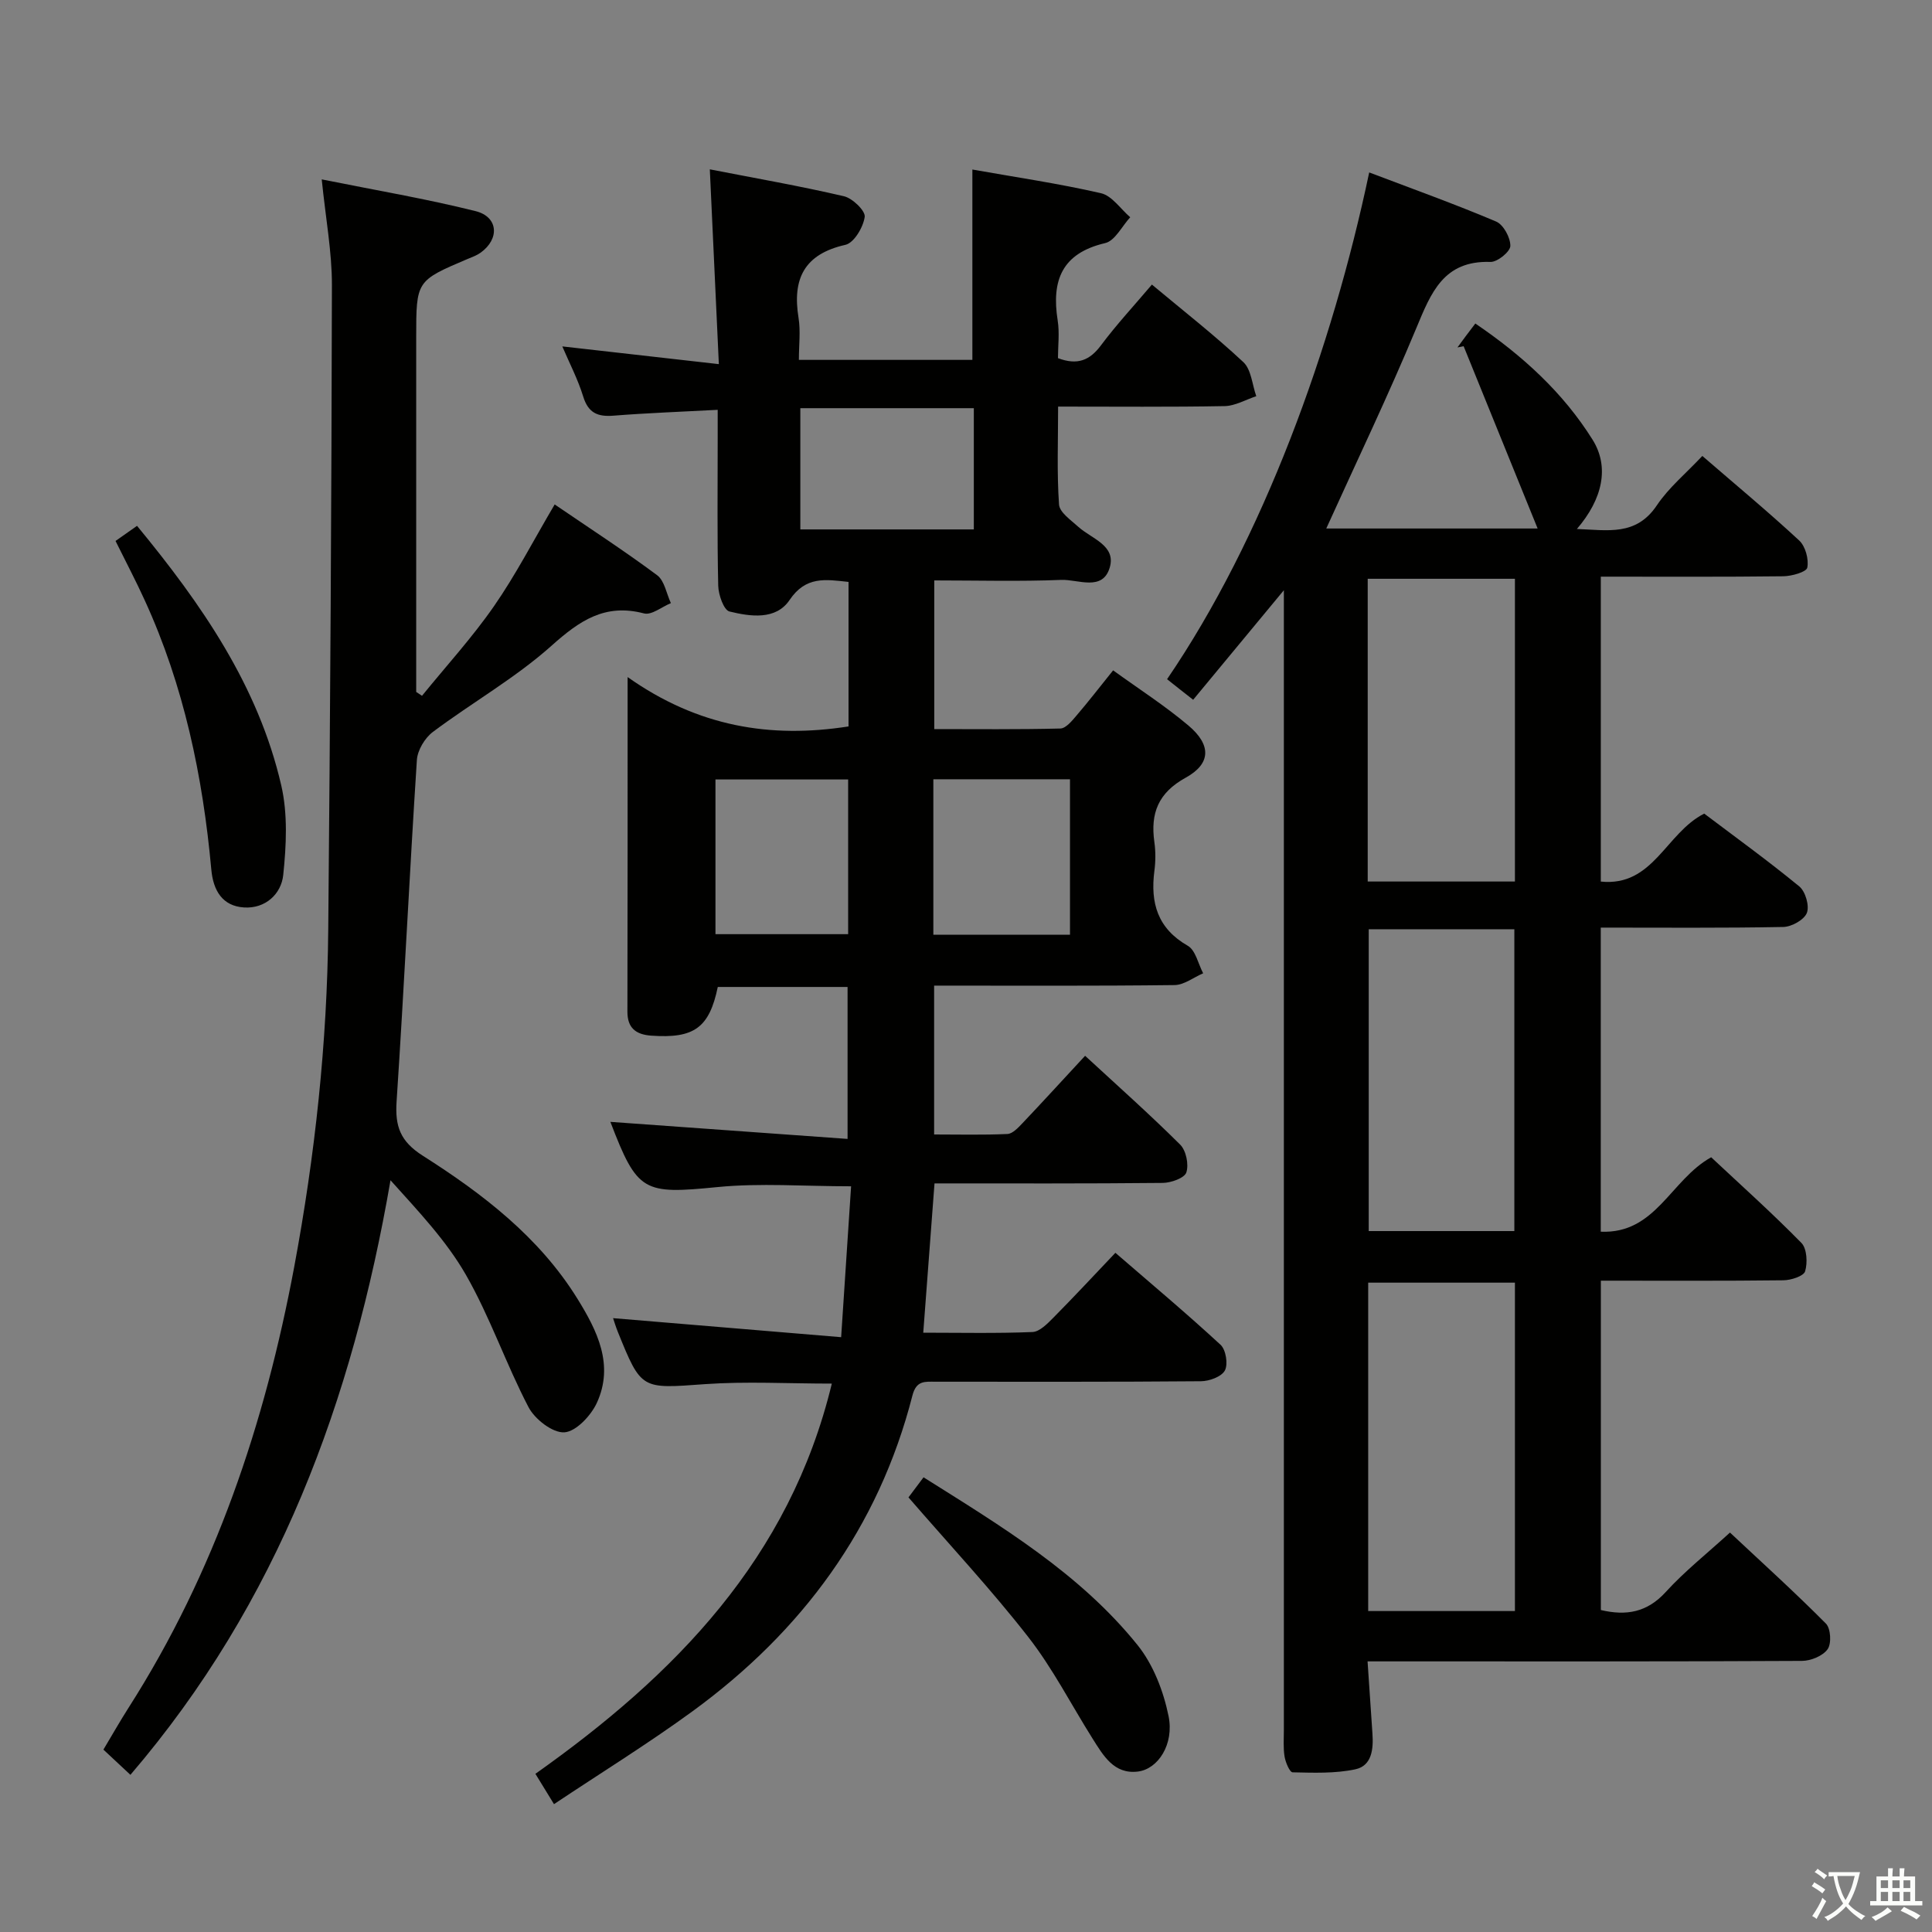 <svg enable-background="new 0 0 400 400" viewBox="0 0 400 400" xmlns="http://www.w3.org/2000/svg"><rect x="0" y="0" width="400" height="400" fill="#808080" stroke="none"/><path d="m377.9 391.2c-.2.3-.4.5-.6.8-.7-.6-1.4-1-2.2-1.5.2-.3.4-.5.5-.8.6.4 1.4.8 2.3 1.5zm-1.8 6.1c-.2-.2-.5-.4-.9-.6.4-.6.8-1.2 1.2-1.9s.7-1.3.9-1.9c.3.3.5.5.8.7-.7 1.3-1.4 2.6-2 3.7zm2.2-9c-.3.3-.5.5-.6.8-.6-.6-1.3-1.1-2-1.5.3-.3.5-.5.6-.7.6.5 1.3.9 2 1.4zm.3.2v-.9h2 4.5c-.3 1.3-.6 2.5-1 3.6s-.9 2.1-1.4 3c.4.5 1 1 1.6 1.4s1.2.8 1.9 1.1c-.3.2-.5.4-.8.8-.4-.3-1-.7-1.6-1.2s-1.2-1.1-1.6-1.6c-.5.6-1.1 1.1-1.7 1.6s-1.4.9-2.1 1.4c-.1-.3-.3-.5-.7-.8.6-.2 1.2-.5 1.9-1s1.4-1.1 2-1.8c-.5-.8-.9-1.6-1.2-2.5s-.6-2-.8-3.2c-.4.1-.7.1-1 .1zm2.5 2.7c.3 1 .7 1.7 1 2.2.3-.5.6-1.1 1-2s.6-1.9.9-3h-3.2-.4c.1.9.3 1.8.7 2.8z" fill="#fbfcfa"/><path d="m396.5 388.5v1.5 3.6h1.5v.9c-.4 0-1 0-1.7 0h-7.9c-.5 0-.9 0-1.2 0v-.9h1.3v-3.5c0-.7 0-1.2 0-1.6h2.4c0-.8 0-1.4 0-1.7h1c0 .3-.1.8-.1 1.7h1.5c0-.8 0-1.4 0-1.7h1c0 .3-.1.9-.1 1.7zm-8.2 9.2c-.2-.3-.5-.5-.8-.8.8-.3 1.4-.6 1.9-.9s1-.7 1.4-1.1c.3.3.6.5.9.8-1.6 1-2.8 1.6-3.4 2zm2.6-6.8v-1.6h-1.5v1.6zm0 2.7v-1.9h-1.5v1.9zm2.4-2.7v-1.6h-1.5v1.6zm0 2.7v-1.9h-1.5v1.9zm.2 2 .7-.8c.4.2.9.5 1.6.8s1.3.7 1.8 1c-.3.3-.5.5-.8.8-.4-.3-1.5-1-3.3-1.8zm2-4.7v-1.6h-1.4v1.6zm0 2.7v-1.9h-1.4v1.9z" fill="#fbfcfa"/><g fill="#010100"><path d="m129.94 140.18c14.53 10.27 29.53 12.75 45.74 10.22 0-9.83 0-19.73 0-29.92-4.79-.52-8.85-1.24-12.21 3.75-2.83 4.2-8.12 3.43-12.45 2.37-1.17-.29-2.28-3.47-2.32-5.34-.23-10.16-.11-20.33-.11-30.49 0-1.78 0-3.56 0-5.92-7.68.41-14.63.66-21.57 1.21-3.27.26-5.22-.55-6.27-3.95-1.1-3.58-2.87-6.96-4.33-10.39 10.7 1.21 21 2.38 32.41 3.67-.64-13.86-1.24-26.73-1.87-40.33 9.48 1.85 18.69 3.45 27.77 5.57 1.77.41 4.47 3.02 4.3 4.27-.3 2.15-2.22 5.39-4 5.79-8.56 1.93-11.01 7.06-9.7 15.13.44 2.72.07 5.58.07 8.69h35.92c0-13.07 0-25.96 0-39.41 8.84 1.57 17.81 2.88 26.62 4.9 2.28.52 4.06 3.26 6.06 4.98-1.71 1.85-3.15 4.88-5.19 5.35-9 2.11-11.13 7.77-9.83 16.01.41 2.57.06 5.26.06 7.81 4.05 1.53 6.59.45 8.91-2.66 3.18-4.26 6.81-8.17 10.54-12.57 6.39 5.34 12.91 10.43 18.93 16.05 1.65 1.54 1.83 4.67 2.68 7.06-2.18.71-4.35 2-6.54 2.05-11.29.21-22.59.1-34.49.1 0 7.08-.27 13.7.19 20.27.11 1.63 2.46 3.23 3.99 4.62 2.72 2.46 7.84 3.84 6.52 8.4-1.46 5.04-6.57 2.46-10.03 2.59-8.63.35-17.28.11-26.31.11v30.78c8.61 0 17.36.1 26.11-.12 1.14-.03 2.4-1.58 3.32-2.66 2.49-2.9 4.82-5.93 7.6-9.38 5.29 3.83 10.72 7.31 15.6 11.43 4.75 4.01 4.68 7.89-.56 10.78-5.72 3.15-7.34 7.38-6.5 13.35.28 1.96.26 4.02 0 5.99-.85 6.61.66 11.89 6.93 15.48 1.61.93 2.14 3.74 3.17 5.69-1.98.85-3.95 2.42-5.93 2.44-16.47.2-32.94.11-49.77.11v30.82c5 0 10.1.13 15.18-.1 1.07-.05 2.22-1.3 3.1-2.22 4.23-4.46 8.38-9.01 12.98-13.97 6.68 6.17 13.36 12.1 19.68 18.39 1.23 1.22 1.82 4.1 1.28 5.76-.38 1.16-3.16 2.15-4.88 2.17-15.65.16-31.3.1-47.26.1-.77 10.25-1.53 20.26-2.33 30.91 7.73 0 15.18.17 22.61-.14 1.49-.06 3.1-1.73 4.33-2.97 4.21-4.25 8.28-8.63 12.84-13.43 7.39 6.39 14.74 12.55 21.78 19.05 1.1 1.02 1.58 4.02.89 5.31s-3.22 2.22-4.95 2.23c-18.33.16-36.66.1-54.99.1-2.14 0-3.94-.31-4.75 2.85-7.01 27.41-22.87 48.84-45.5 65.36-9.24 6.74-19 12.77-28.71 19.25-1.51-2.47-2.62-4.27-3.85-6.28 28.86-20.43 52.62-44.55 61.37-80.79-9.14 0-17.72-.49-26.23.11-13.21.95-13.19 1.27-18.09-10.86-.42-1.05-.75-2.14-.97-2.8 15.45 1.29 30.87 2.58 47.22 3.94.74-11.26 1.4-21.26 2.06-31.24-9.79 0-18.8-.71-27.65.16-15.36 1.51-16.58 1.13-22.19-13.5 16.01 1.15 32.32 2.32 49.11 3.53 0-11.12 0-21.15 0-31.46-9.03 0-17.96 0-26.87 0-1.76 8.47-4.92 10.71-13.78 10.08-3.21-.23-4.93-1.61-4.93-4.94.05-22.48.04-44.96.04-69.3zm71.68-55.67c-12.27 0-23.96 0-35.92 0v25.1h35.92c0-8.49 0-16.58 0-25.1zm-8.38 109.02h28.29c0-10.98 0-21.65 0-32.19-9.65 0-18.89 0-28.29 0zm-45.11-.12h27.47c0-10.97 0-21.51 0-32.03-9.35 0-18.37 0-27.47 0z"/><path d="m241.63 140.62c19.84-29.07 34.15-68.37 41.85-104.92 8.84 3.36 17.67 6.52 26.28 10.17 1.51.64 2.97 3.33 2.94 5.05-.02 1.19-2.69 3.36-4.12 3.31-9.72-.33-12.31 6.4-15.35 13.71-5.79 13.92-12.32 27.53-18.64 41.48h43.76c-5.17-12.75-10.25-25.24-15.32-37.74-.43.08-.85.17-1.28.25.57-.77 1.13-1.55 1.71-2.32.59-.8 1.2-1.59 1.99-2.63 9.89 6.72 18.19 14.35 24.26 24.03 3.56 5.67 2.1 12.31-3.23 18.51 6.4.23 12.26 1.51 16.55-4.89 2.46-3.67 6.02-6.61 9.42-10.23 6.86 5.93 13.62 11.54 20.06 17.51 1.29 1.2 2.01 3.88 1.67 5.61-.18.91-3.22 1.77-4.98 1.79-12.47.15-24.94.08-37.77.08v63.13c10.86 1.12 13.44-10.05 21.41-14.07 6.34 4.79 13.18 9.73 19.68 15.07 1.28 1.05 2.14 4.03 1.57 5.49-.56 1.43-3.16 2.88-4.89 2.91-12.47.24-24.95.13-37.78.13v62.96c11.4.5 14.44-10.73 22.86-15.41 6.03 5.65 12.56 11.49 18.68 17.73 1.15 1.18 1.3 4.1.77 5.88-.3 1-2.91 1.84-4.49 1.86-12.47.15-24.95.08-37.8.08v68.19c5.23 1.23 9.56.52 13.44-3.74 3.9-4.28 8.5-7.92 13.29-12.3 6.74 6.31 13.48 12.41 19.87 18.85 1 1.01 1.18 4.14.35 5.3-.99 1.39-3.46 2.41-5.3 2.42-28 .15-55.99.1-83.99.1-1.81 0-3.63 0-5.96 0 .35 5.2.68 10.08 1.01 14.96.22 3.17-.1 6.66-3.56 7.39-4.19.89-8.64.71-12.97.62-.6-.01-1.46-2.05-1.66-3.24-.3-1.79-.15-3.65-.15-5.49 0-76.49 0-152.98 0-229.48 0-1.8 0-3.61 0-6.53-6.58 7.95-12.52 15.12-18.78 22.68-2.1-1.63-3.7-2.91-5.4-4.26zm72.02 192.93c0-22.97 0-45.4 0-67.99-10.33 0-20.36 0-30.38 0v67.99zm-30.48-151.04h30.48c0-21.05 0-41.79 0-62.68-10.32 0-20.36 0-30.48 0zm30.36 72.37c0-21.18 0-41.86 0-62.49-10.32 0-20.24 0-30.15 0v62.49z"/><path d="m66.61 37.14c11.23 2.26 21.64 4.02 31.85 6.57 4.73 1.18 5.02 5.78 1.02 8.62-.8.57-1.76.91-2.68 1.29-10.63 4.52-10.63 4.51-10.63 16.23v73.41c.4.27.8.53 1.2.8 5-6.16 10.39-12.05 14.9-18.55 4.53-6.52 8.19-13.65 12.57-21.07 7.11 4.85 14.32 9.53 21.21 14.65 1.53 1.14 1.93 3.81 2.85 5.78-1.87.77-4 2.54-5.57 2.13-8.07-2.11-13.32 1.48-19.13 6.68-7.51 6.71-16.47 11.78-24.58 17.86-1.66 1.25-3.18 3.78-3.31 5.82-1.53 23.55-2.64 47.13-4.2 70.69-.34 5.15.74 8.25 5.44 11.24 12.39 7.88 24.08 16.82 32 29.6 4.09 6.6 7.64 13.69 4.02 21.56-1.22 2.65-4.32 5.95-6.73 6.1-2.42.15-6.12-2.72-7.42-5.22-4.68-8.96-7.96-18.67-12.97-27.41-4.07-7.09-9.87-13.18-15.6-19.56-7.87 45.58-23.25 87.4-53.85 123.1-2.07-1.93-3.71-3.46-5.59-5.22 1.82-3.04 3.44-5.91 5.22-8.69 17.87-28.01 28.22-58.82 34.29-91.29 4.31-23.1 6.83-46.37 7.04-69.84.41-44.46.68-88.93.76-133.4.01-6.89-1.29-13.77-2.11-21.88z"/><path d="m23.92 112c1.46-1.02 2.91-2.04 4.45-3.13 13.38 16.24 25.11 33.15 29.86 53.73 1.37 5.93 1.05 12.43.41 18.56-.41 3.92-3.68 7-8.11 6.72-4.5-.28-6.39-3.53-6.78-7.85-1.76-19.28-5.67-38.05-13.79-55.76-1.78-3.92-3.8-7.74-6.04-12.27z"/><path d="m188.09 310.02c.73-.97 1.9-2.53 3.12-4.16 16.16 10.17 32.36 19.89 44.32 34.75 3.25 4.05 5.36 9.54 6.41 14.7 1.18 5.82-2.17 10.95-6.34 11.47-4.96.62-7.18-3.32-9.4-6.83-4.42-7.02-8.23-14.51-13.3-21.01-7.63-9.79-16.13-18.9-24.81-28.92z"/></g></svg>